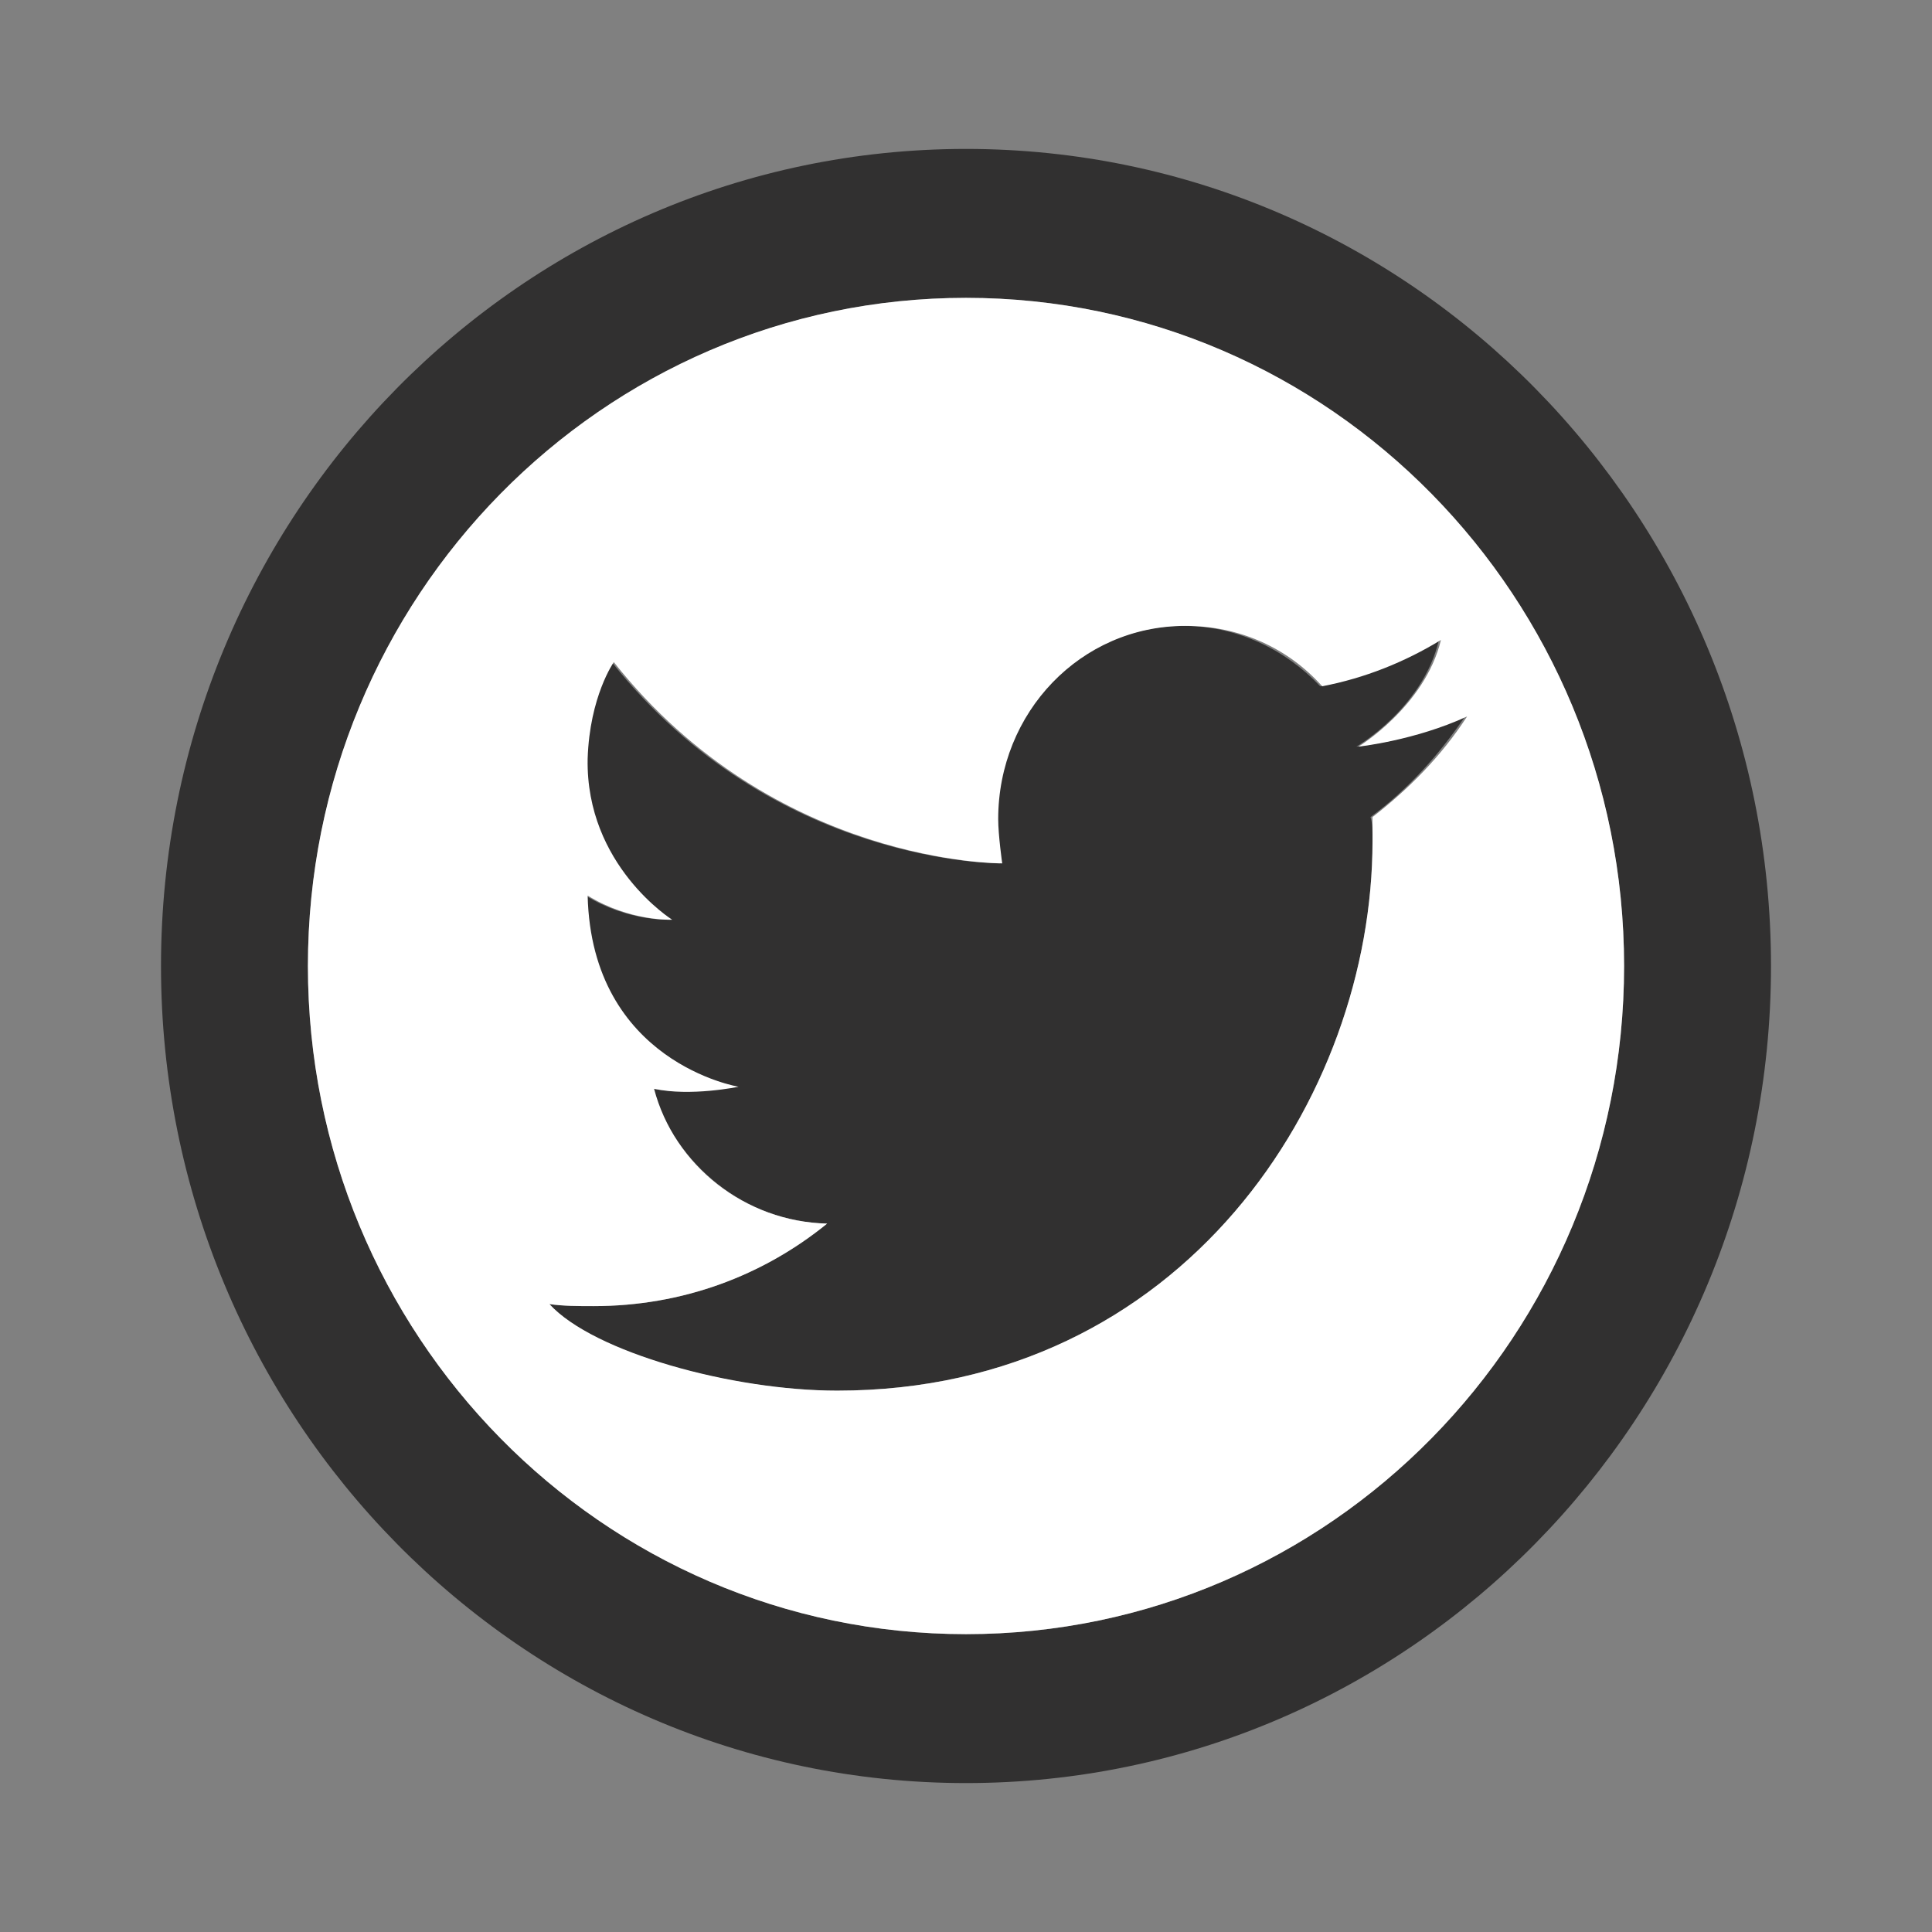 <?xml version="1.0" encoding="utf-8"?>
<!-- Generator: Adobe Illustrator 21.0.0, SVG Export Plug-In . SVG Version: 6.00 Build 0)  -->
<svg version="1.1" id="Слой_1" xmlns="http://www.w3.org/2000/svg" xmlns:xlink="http://www.w3.org/1999/xlink" x="0px" y="0px"
	 viewBox="0 0 96 96" style="enable-background:new 0 0 96 96;" xml:space="preserve">
<rect x="0" y="0" width="96" height="96" fill="#808080" stroke="none"/>
<style type="text/css">
	.st0{fill:#313030;}
	.st1{fill:#FFFFFF;}
</style>
<g id="surface330272454">
	<g id="XMLID_1_">
		<g>
			<path class="st0" d="M48,7.4c22.1,0,40,18.2,40,40.6S70.1,88.6,48,88.6S8,70.4,8,48S25.9,7.4,48,7.4z M80.7,48
				c0-18.3-14.7-33.2-32.7-33.2S15.3,29.7,15.3,48S29.9,81.2,48,81.2S80.7,66.3,80.7,48z"/>
			<path class="st0" d="M68.2,41.8c0,12.7-9.4,27.3-26.6,27.3c-5.3,0-12.2-1.9-14.3-4.3c0.7,0.1,1.5,0.1,2.2,0.1
				c4.4,0,8.4-1.5,11.6-4.1c-4.1-0.1-7.5-2.9-8.7-6.7c1.9,0.3,4.2-0.1,4.2-0.1s-7.3-1.3-7.5-9.5c2.1,1.3,4.2,1.2,4.2,1.2
				s-4.2-2.7-4.2-8c0-3.1,1.3-4.8,1.3-4.8c8,10.1,19.3,10,19.3,10s-0.2-1.4-0.2-2.2c0-5.3,4.2-9.6,9.3-9.6c2.7,0,5.1,1.2,6.8,3
				c2.1-0.4,4.1-1.2,5.9-2.3c-0.8,3.4-4.1,5.3-4.1,5.3s2.8-0.3,5.4-1.5c-1.3,1.9-2.8,3.6-4.7,5C68.2,40.9,68.2,41.3,68.2,41.8z"/>
			<path class="st1" d="M41.1,60.8c-3.2,2.6-7.2,4.1-11.6,4.1c-0.8,0-1.5,0-2.2-0.1c2.2,2.4,9.1,4.3,14.3,4.3
				c17.2,0,26.6-14.6,26.6-27.3c0-0.4,0-0.8,0-1.2c1.8-1.4,3.4-3,4.7-5c-2.6,1.2-5.4,1.5-5.4,1.5s3.3-2,4.1-5.3
				c-1.8,1.1-3.8,1.9-5.9,2.3c-1.7-1.9-4.1-3-6.8-3c-5.2,0-9.3,4.3-9.3,9.6c0,0.8,0.2,2.2,0.2,2.2s-11.3,0.1-19.3-10
				c0,0-1.2,1.7-1.3,4.8c-0.1,5.3,4.2,8,4.2,8s-2.1,0.1-4.2-1.2c0.2,8.3,7.5,9.5,7.5,9.5s-2.4,0.5-4.2,0.1
				C33.5,57.9,37,60.7,41.1,60.8z M48,14.8c18.1,0,32.7,14.9,32.7,33.2S66.1,81.2,48,81.2S15.3,66.3,15.3,48S29.9,14.8,48,14.8z"/>
		</g>
		<g>
		</g>
	</g>
</g>
</svg>
